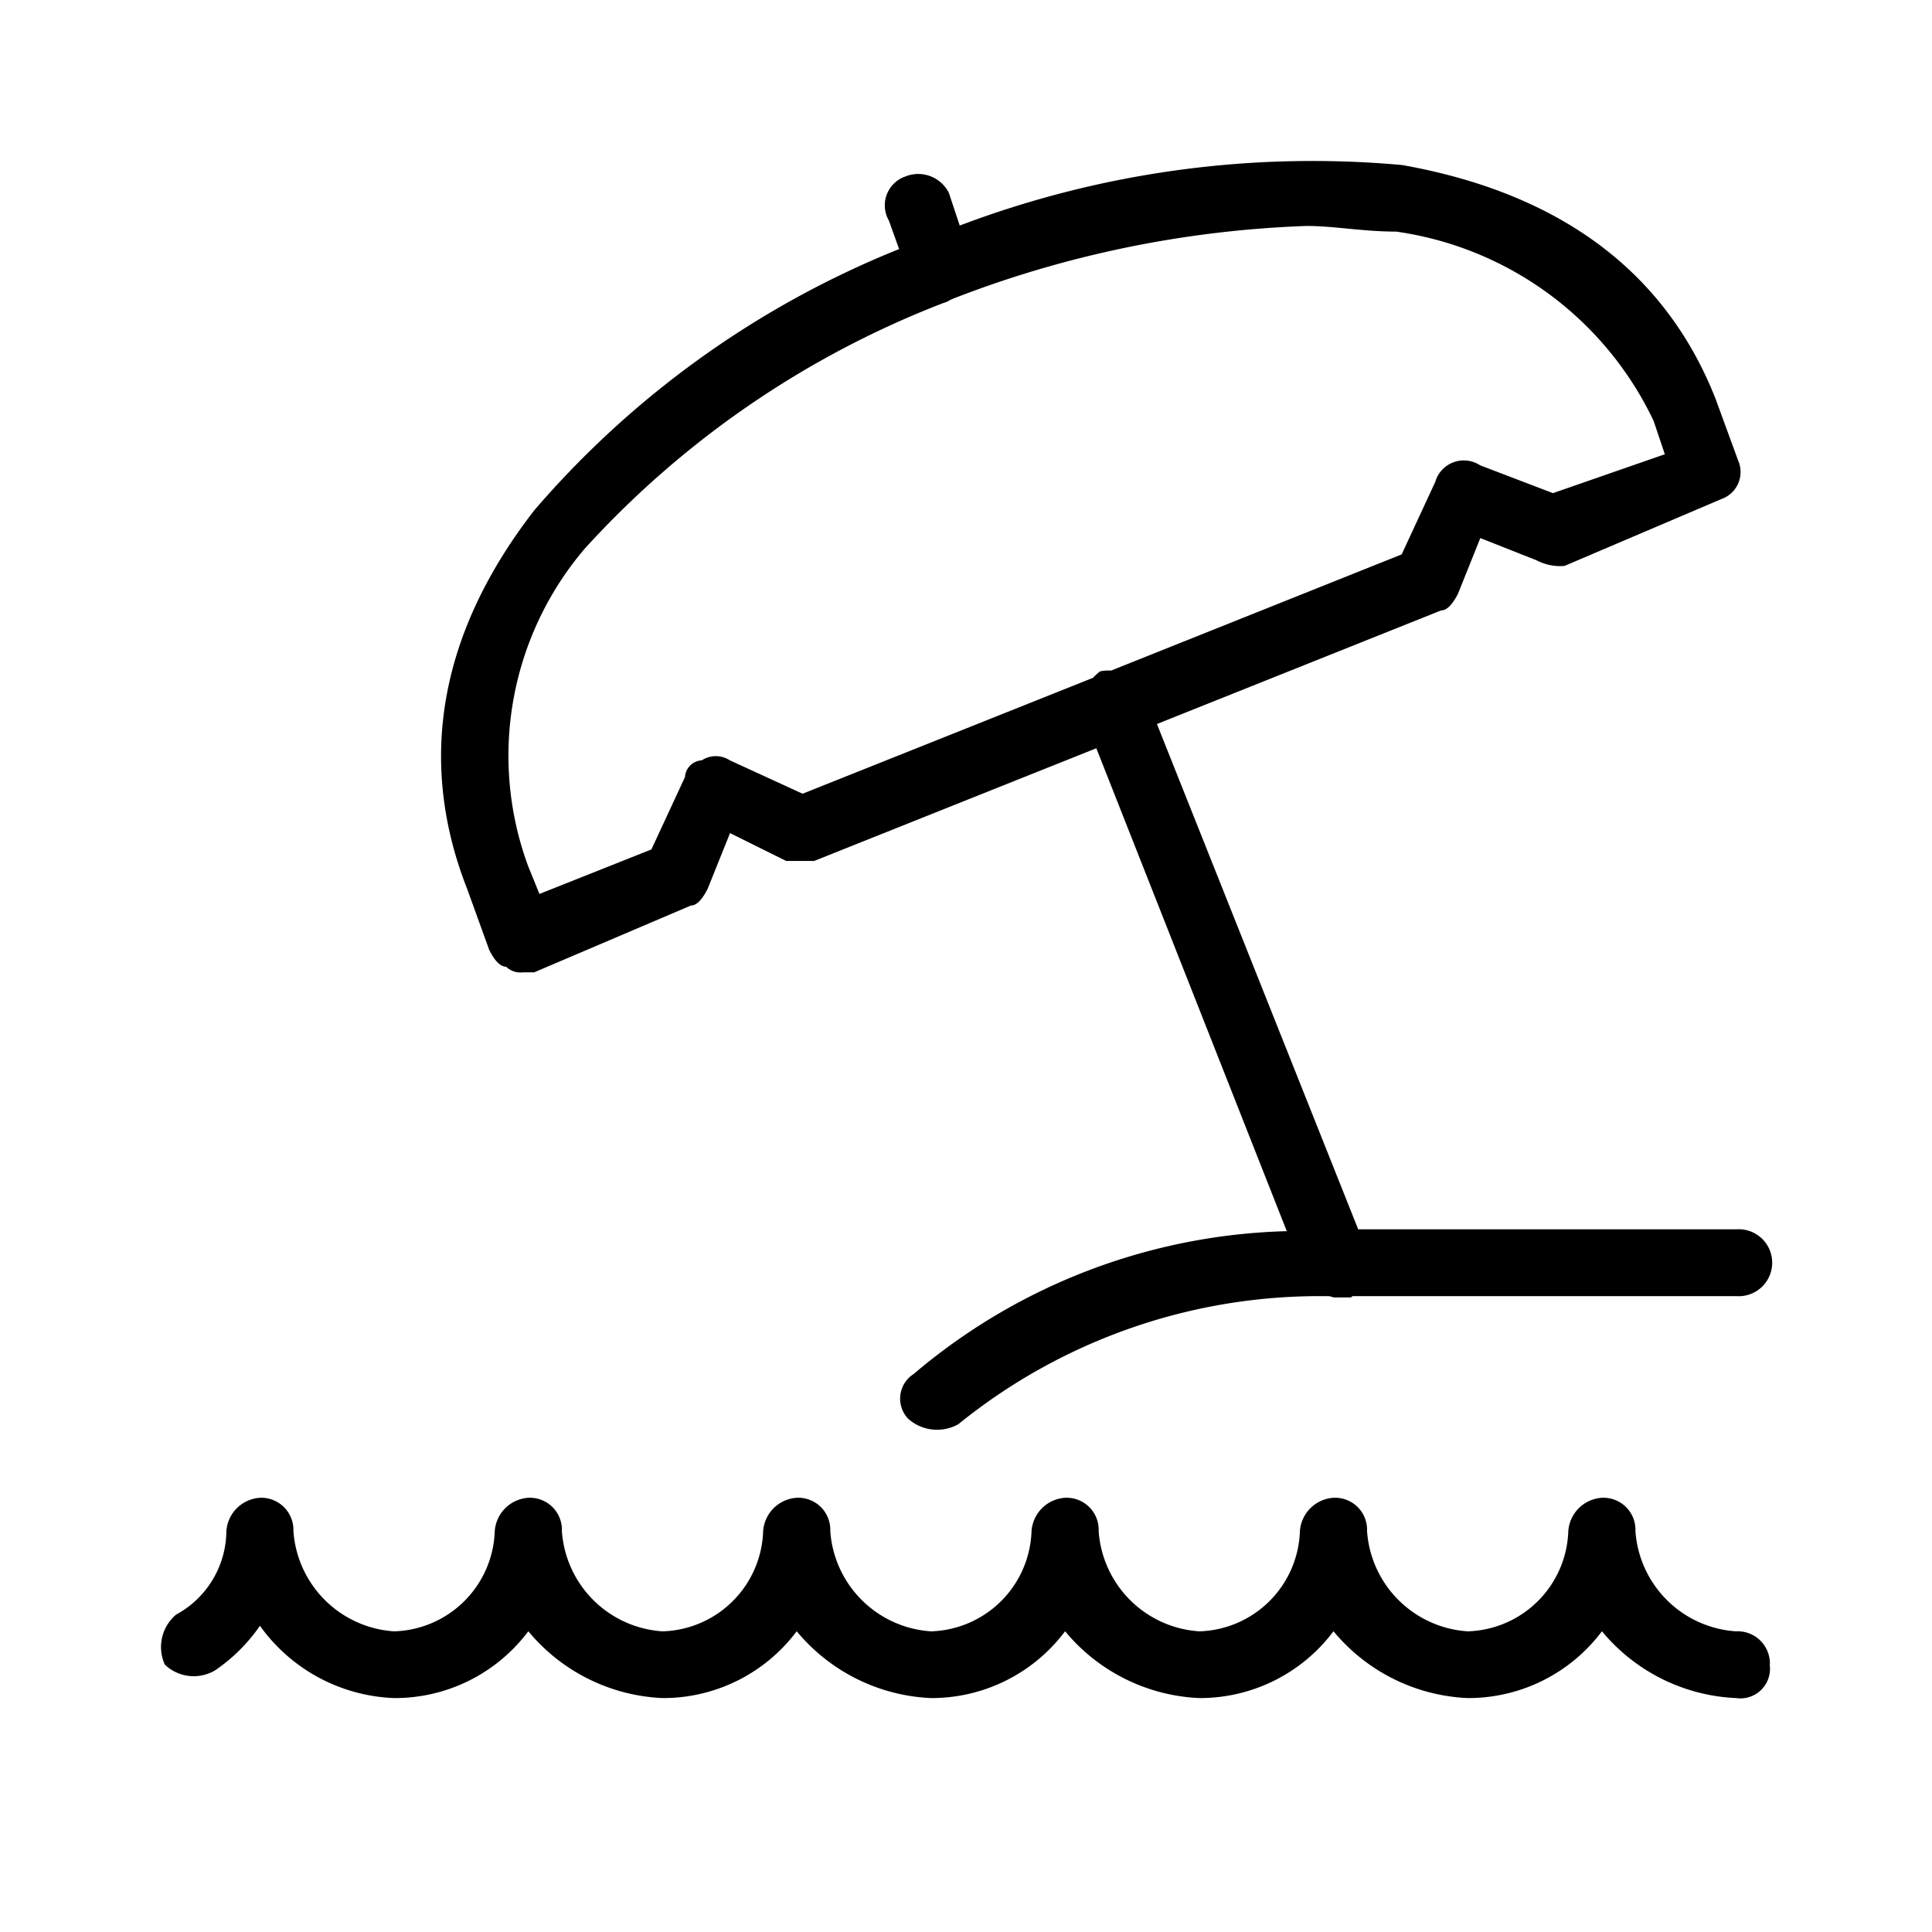 <svg xmlns="http://www.w3.org/2000/svg" width="24" height="24" fill="none" viewBox="0 0 24 24">
  <path fill="#000" fill-rule="evenodd" d="M6.078 11.802c.07.138.14.207.209.207a.256.256 0 0 0 .208.07h.14l1.947-.83c.07 0 .139-.07.209-.209l.278-.691.697.346h.348l3.505-1.4 2.366 5.999a7.457 7.457 0 0 0-4.636 1.775.363.363 0 0 0-.07.553.54.54 0 0 0 .626.07 7.125 7.125 0 0 1 4.614-1.59c.017.007.035.011.053.015h.208c.009-.003.015-.012.023-.016h4.767a.416.416 0 1 0 0-.83h-4.698l-2.5-6.277 3.53-1.411c.07 0 .14-.07.21-.208l.277-.691.698.276a.63.63 0 0 0 .348.07l1.947-.83a.356.356 0 0 0 .208-.484l-.278-.76c-.626-1.592-1.947-2.56-3.895-2.906a12.366 12.366 0 0 0-5.495.752l-.134-.404a.426.426 0 0 0-.543-.205.379.379 0 0 0-.203.547l.127.354a11.745 11.745 0 0 0-4.531 3.244c-1.18 1.522-1.46 3.112-.835 4.704l.275.76Zm1.18-4.98a11.72 11.72 0 0 1 4.461-3.058.29.29 0 0 0 .083-.037l.046-.02c1.4-.544 2.881-.847 4.382-.9.348 0 .698.07 1.113.07a4.19 4.19 0 0 1 3.199 2.352l.139.414-1.39.483-.905-.346a.369.369 0 0 0-.557.207l-.417.9-3.609 1.443a.527.527 0 0 0-.137.01.595.595 0 0 0-.088.08L9.97 9.86l-.904-.415a.318.318 0 0 0-.348 0 .222.222 0 0 0-.209.208l-.417.899-1.391.553-.14-.345a3.965 3.965 0 0 1 .699-3.94h-.003ZM21.984 20.68a.367.367 0 0 1-.417.414 2.292 2.292 0 0 1-1.667-.83 2.074 2.074 0 0 1-1.668.83 2.294 2.294 0 0 1-1.667-.83 2.072 2.072 0 0 1-1.667.83 2.293 2.293 0 0 1-1.667-.83 2.072 2.072 0 0 1-1.667.83 2.295 2.295 0 0 1-1.667-.83 2.072 2.072 0 0 1-1.666.83 2.294 2.294 0 0 1-1.668-.83 2.071 2.071 0 0 1-1.667.83 2.148 2.148 0 0 1-1.667-.898c-.15.217-.338.405-.556.553a.52.52 0 0 1-.625-.07.526.526 0 0 1 .14-.622 1.19 1.19 0 0 0 .624-1.037.447.447 0 0 1 .417-.414.4.4 0 0 1 .416.414 1.341 1.341 0 0 0 1.251 1.245 1.288 1.288 0 0 0 1.25-1.245.447.447 0 0 1 .417-.414.398.398 0 0 1 .417.414 1.34 1.34 0 0 0 1.25 1.245 1.287 1.287 0 0 0 1.25-1.245.447.447 0 0 1 .417-.414.398.398 0 0 1 .417.414 1.342 1.342 0 0 0 1.25 1.245 1.288 1.288 0 0 0 1.25-1.245.447.447 0 0 1 .417-.414.398.398 0 0 1 .417.414 1.34 1.34 0 0 0 1.25 1.245 1.288 1.288 0 0 0 1.25-1.245.447.447 0 0 1 .417-.414.397.397 0 0 1 .39.252.4.4 0 0 1 .027.162 1.341 1.341 0 0 0 1.25 1.245 1.288 1.288 0 0 0 1.25-1.245.447.447 0 0 1 .418-.414.398.398 0 0 1 .416.414 1.341 1.341 0 0 0 1.25 1.245.4.4 0 0 1 .42.415h-.003Z" clip-rule="evenodd"/>
</svg>
